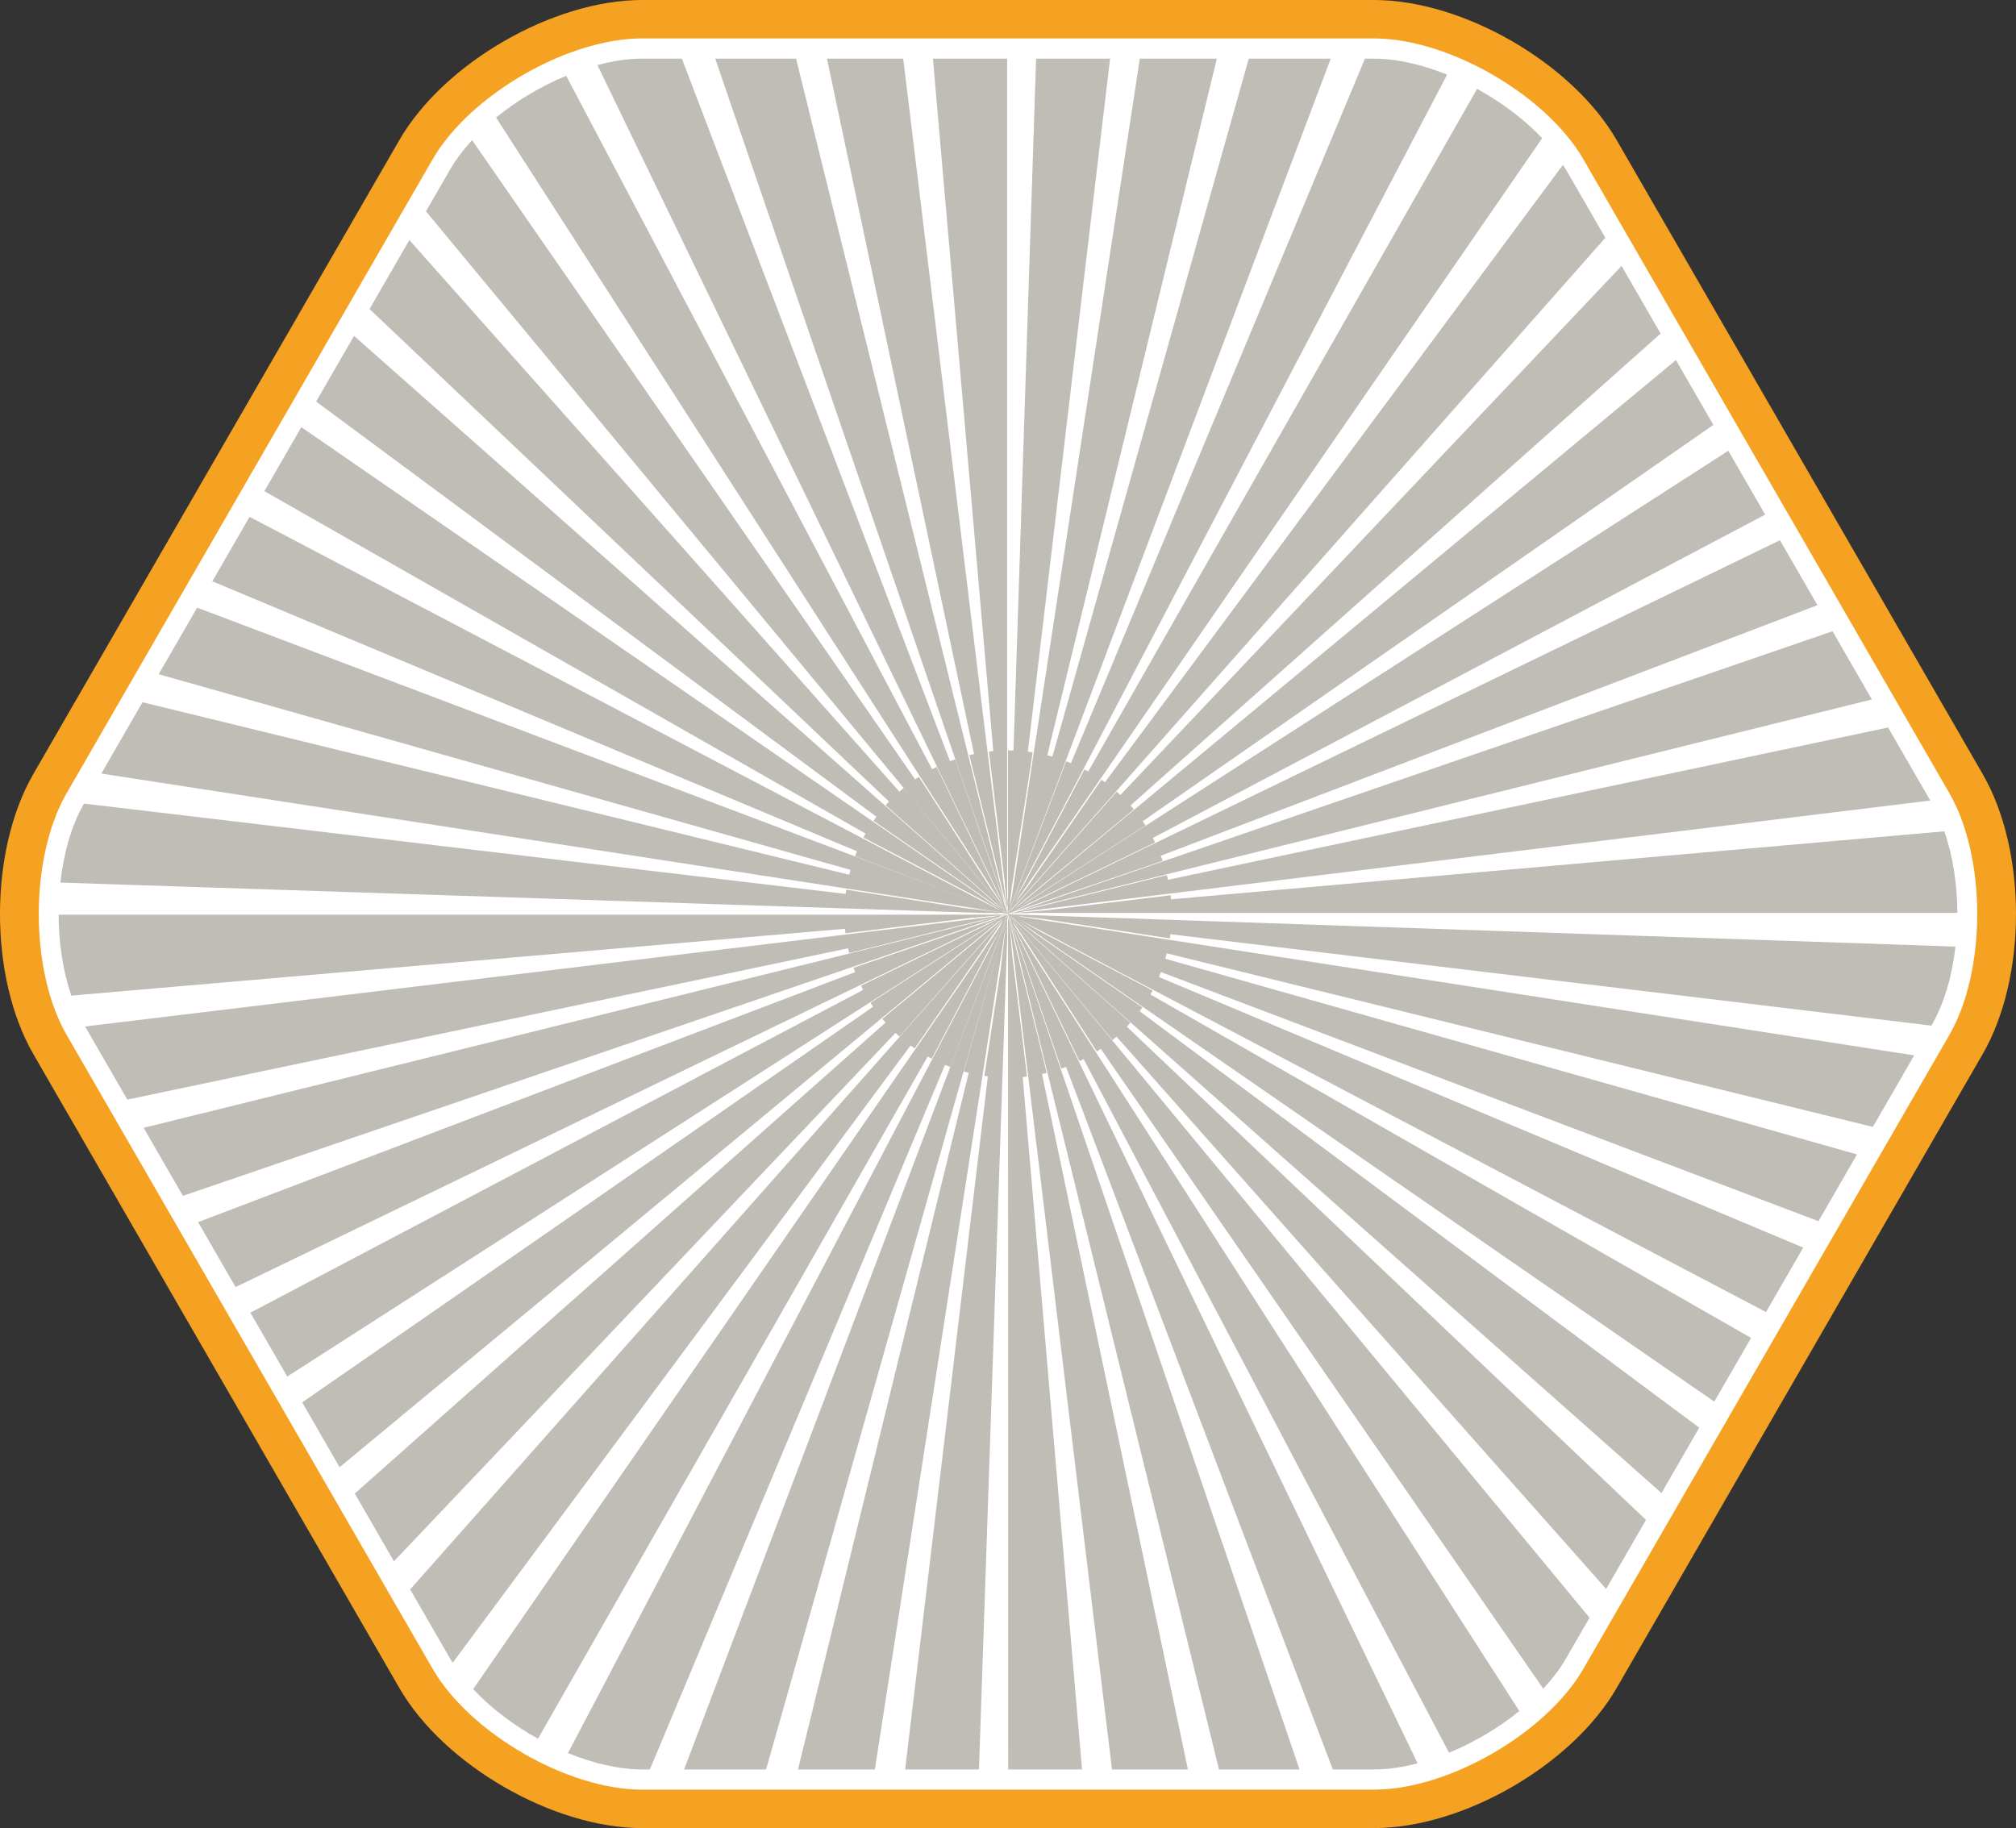 <svg version="1.1" id="图层_1" x="0px" y="0px" width="268.338px" height="243.342px" viewBox="0 0 268.338 243.342" enable-background="new 0 0 268.338 243.342" xml:space="preserve" xmlns="http://www.w3.org/2000/svg" xmlns:xlink="http://www.w3.org/1999/xlink" xmlns:xml="http://www.w3.org/XML/1998/namespace">
  <rect x="0" y="0" width="268.338" height="243.342" fill="#333333" stroke="none"/>
  <path fill="#F5A122" d="M85.456,243.342c-11.844,0-26.38-8.393-32.302-18.649L4.442,140.32c-5.923-10.258-5.923-27.041,0-37.299
	l48.712-84.372C59.076,8.393,73.612,0,85.456,0h97.426c11.844,0,26.38,8.393,32.302,18.649l48.712,84.372
	c5.923,10.258,5.923,27.041,0,37.299l-48.712,84.372c-5.922,10.257-20.458,18.649-32.302,18.649H85.456z" class="color c1"/>
  <path fill="#FFFFFF" d="M182.882,238.227H85.456c-9.898,0-22.924-7.519-27.871-16.092L8.872,137.763
	c-4.949-8.572-4.949-23.611,0-32.184l48.713-84.372c4.947-8.573,17.973-16.092,27.871-16.092h97.426
	c9.898,0,22.924,7.519,27.873,16.092l48.713,84.372c4.947,8.572,4.947,23.611,0,32.184l-48.713,84.372
	C205.806,230.708,192.78,238.227,182.882,238.227z" class="color c2"/>
  <path fill="#C0BDB6" d="M134.388,122.343l38.583,113.192h-10.716L134.388,122.343z M136.698,143.301l-1.955-16.068l-0.387-4.523
	l-0.125-0.505l-0.055,0.361l-0.003-0.019v0.035l0.023,112.953h9.825l-7.896-92.173C136.319,143.346,136.511,143.324,136.698,143.301
	z M249.157,93.108l-5.242-9.08L135.59,121.262L249.157,93.108z M134.823,121.409l-0.179,0.084l0.574-0.221l19.534-6.677
	c-0.077-0.226-0.159-0.452-0.246-0.678l-5.268,2.004l92.672-35.365l-4.992-8.646l-102.114,49.505L134.823,121.409z M134.062,121.691
	h-0.002l0.004,0.002L134.062,121.691z M135.905,121.76l124.379,4.242c-0.446,3.877-1.491,7.543-3.149,10.415l-0.06,0.105
	L155.78,124.357c-0.023,0.186-0.051,0.372-0.079,0.558l-16.558-2.556l-3.648-0.438l0.599,0.146l118.692,18.418l-5.498,9.521
	L155.3,126.902c-0.059,0.233-0.123,0.475-0.193,0.721l92.069,26.044l-5.132,8.89l-87.523-33.167
	c-0.082,0.215-0.17,0.438-0.264,0.663l85.758,36.018l-4.954,8.58l-99.468-52.299l3.035,1.734l14.789,7.758
	c-0.094,0.179-0.19,0.357-0.289,0.534l79.947,45.713l-4.899,8.483l-92.824-64.129l2.302,1.715l14.402,9.937
	c-0.122,0.177-0.244,0.349-0.364,0.511l74.483,55.435l-5.025,8.702l-86.34-76.547l0.633,0.438l-1.006-0.746l0.061,0.057
	l-0.128-0.071l0.265,0.202l0.788,0.748l15.04,13.308c-0.156,0.177-0.318,0.354-0.48,0.526l69.106,65.658l-5.307,9.191
	l-65.175-73.523c-0.17,0.149-0.348,0.304-0.531,0.455l-13.313-16.071l-0.23-0.261l0.124,0.179l76.915,93.049l-3.148,5.454
	c-0.793,1.373-1.822,2.713-3.012,3.994l-58.899-85.169c-0.168,0.116-0.342,0.231-0.519,0.346l-10.08-15.67l-1.233-1.785l0.433,0.822
	l67.115,104.431c-2.774,2.256-6.027,4.173-9.357,5.545l-48.638-92.327c-0.179,0.095-0.362,0.185-0.546,0.273l-7.798-16.111
	l-1.171-2.223l53.973,111.801c-1.996,0.521-3.963,0.819-5.809,0.819h-5.477l-35.512-93.515c-0.217,0.082-0.427,0.157-0.623,0.225
	l-6.557-19.133l-0.281-0.738l-0.07-0.132l-0.031-0.127l0.014,0.025l-0.01-0.022l0.08,0.122l-0.08-0.234l-0.043-0.063v0.008
	l-0.008-0.017l0.014,0.082l-0.023-0.093v-0.004l-0.016-0.103l0.006,0.019l-0.002-0.017l0.01,0.008l-0.002-0.006l0.015,0.036
	l0.002-0.018l0.015,0.02l-0.008-0.018l0.006,0.005l-0.01-0.015v-0.005l-0.01-0.01v0.006l-0.014-0.015l0.004,0.009l-0.015-0.023
	l0.003,0.002v-0.002l0.006,0.006l-0.002-0.004l0.012,0.007l-0.008-0.02l0.025,0.029l0.002-0.01l-0.014-0.016l0.014,0.005
	l0.002-0.002l-0.002-0.003l0.002-0.002l-0.016-0.01l0.01,0.012l-0.014-0.006l-0.017-0.009l-0.016-0.027l0.001,0.003l-0.002-0.003
	l0.001,0.005h-0.002l-0.001-0.005l-0.006,0.005h0.002l-0.002,0.015l-0.003-0.002l-0.001,0.006l-0.014-0.013l0.004,0.004
	l-0.012-0.006l0.019,0.015l-0.023-0.002l0.044,0.027l-0.006,0.009l-0.013-0.009l0.011,0.011l-0.021,0.037l-0.004-0.008l-0.001,0.002
	l0.003,0.011l-0.008,0.015l0.01,0.023l-0.005,0.044l0.048,0.075l0.004-0.021l0.023,0.061l-0.004-0.022l0.054,0.174l-0.005-0.006
	l0.617,2.932l4.375,17.698c-0.216,0.055-0.428,0.104-0.631,0.147l19.418,92.568h-10.105L134.381,122.81l0.021,0.082l-0.076-0.545
	l0.027,0.31l-0.11-0.52l0.015-0.097l-0.045-0.086l-0.004,0.024l-0.014-0.059l-0.017,0.067l0.021,0.08l-0.024,0.206v-0.27
	l-0.005,0.02l0.002-0.065l0.003,0.011v-0.047l-0.001,0.005l0.001-0.045l-0.017-0.029v0.047l0.01,0.037l-0.029,0.213l-0.012-0.144
	l-0.014,0.025l0.018,0.154l-0.079,0.325v0.806l-0.041,0.337l0.041-0.261v1.648l-3.747,110.494h-9.828l11.01-92.253
	c-0.154-0.019-0.31-0.04-0.464-0.063l2.161-14.148l0.701-5.871l-0.024,0.094l-17.415,112.242h-10.229l22.726-92.732
	c-0.221-0.055-0.441-0.113-0.656-0.175l5.424-19.275l0.022-0.097l-31.759,112.279H91.056l42.915-113.253l0.002-0.007l-0.13,0.228
	l-7.369,19.528c-0.238-0.089-0.469-0.182-0.689-0.273l1.846-4.423l-41.131,98.2h-1.043c-3.089,0-6.509-0.813-9.857-2.178
	l57.623-109.768l-1.51,2.644l-7.697,14.695c-0.174-0.09-0.353-0.187-0.533-0.288l-51.877,90.803c-3.259-1.802-6.27-4.077-8.625-6.6
	l70.008-101.334l0.576-1.012l-0.857,1.157l-10.962,15.902c-0.178-0.122-0.36-0.252-0.546-0.389L60.26,221.327
	c-0.112-0.18-0.239-0.357-0.345-0.538l-5.322-9.219l78.713-88.879l0.236-0.317l-0.564,0.594l-13.261,15.005
	c-0.171-0.152-0.349-0.313-0.524-0.48l-66.76,70.337l-5.21-9.023l70.644-62.687c-0.149-0.168-0.293-0.336-0.428-0.498l15.354-12.746
	l0.755-0.669l-0.634,0.439l-87.712,72.658l-4.981-8.628l75.998-52.672c-0.116-0.173-0.232-0.35-0.347-0.523l15.46-9.951l1.498-1.037
	l-94.597,60.742l-4.907-8.501l81.557-42.965c-0.095-0.181-0.189-0.37-0.281-0.56l16.85-8.168l1.945-1.024l0.238-0.082l0.127-0.088
	l-0.07,0.015l0.03-0.015l-1.567,0.597l1.014-0.349L31.358,171.328l-4.992-8.647l87.455-33.28c-0.072-0.193-0.145-0.387-0.212-0.582
	l18.038-6.2l1.918-0.731l-0.369,0.077L24.346,159.181l-5.229-9.057l113.742-28.088l-2.545,0.534l-17.288,4.285
	c-0.052-0.208-0.102-0.418-0.146-0.626l-95.933,20.139l-5.619-9.732l120.859-14.61l0.778-0.166l-3.608,0.313l-16.817,2.057
	c-0.024-0.204-0.047-0.406-0.065-0.6L9.487,132.529c-1.107-3.26-1.676-7.012-1.684-10.779h124.793l0.734-0.063l-0.527,0.063h0.682
	l0.212-0.045l-0.237-0.027l0.265,0.021l0.056-0.011l0.08,0.003l-0.076,0.019l0.109,0.017l-0.006,0.002l-0.121-0.015l-0.146,0.036
	h0.203l-0.14,0.048l-0.394,0.034l-0.468,0.115l0.654-0.078l-0.148,0.051l0.261-0.065l0.122-0.022l-0.024,0.013l0.164-0.062
	l-0.016,0.002l0.125-0.048l-0.028-0.005h0.003l0.027,0.005l0.059-0.042l0.023,0.002l0.004-0.006l-0.02-0.009l0.004-0.002
	l-0.005-0.003l-0.005,0.005l-0.018-0.007l0.009-0.004l-0.036-0.011l-0.014,0.005l-0.032-0.011l0.013-0.002l-0.064-0.017l0.043-0.003
	l-0.006-0.004l0.01,0.004l0.018-0.002l-0.059-0.015l-0.011,0.002l0.026,0.007l-0.068-0.003h-0.004l-0.453-0.109h-0.854l0.551,0.085
	l-0.362-0.011l-0.612-0.074h-1.624L8.035,117.481c0.434-3.911,1.481-7.613,3.146-10.514l101.375,12.022
	c0.024-0.188,0.052-0.378,0.08-0.563l15.668,2.432l4.655,0.553l-0.062-0.015L13.485,102.971l5.482-9.496l94.07,22.965
	c0.053-0.212,0.109-0.429,0.171-0.646L21.12,89.746l5.119-8.863l106.902,40.423l-19.329-7.341c0.083-0.219,0.169-0.436,0.257-0.648
	L28.263,77.377l4.954-8.582l99.69,52.29l0.301,0.126l-2.625-1.495l-15.656-8.23c0.091-0.171,0.186-0.348,0.285-0.524L35.188,65.38
	l4.92-8.522l92.207,63.62l0.943,0.54l-16.99-11.753c0.125-0.184,0.257-0.366,0.392-0.549L42.079,53.447l5.046-8.74l85.976,76.064
	l0.357,0.268l-0.615-0.585l-14.955-13.259c0.147-0.164,0.299-0.33,0.451-0.492L49.187,41.137l5.301-9.183l65.225,73.422
	c0.178-0.16,0.369-0.322,0.565-0.483l13.597,16.449l-0.071-0.104l0.077,0.087l-0.538-0.753l0.234,0.363l-76.88-92.807l3.219-5.576
	c0.772-1.336,1.771-2.641,2.921-3.893l58.968,85.082c0.173-0.118,0.343-0.231,0.507-0.337l9.437,14.684l1.787,2.58l-0.224-0.427
	L66.03,15.646c2.762-2.259,6.006-4.181,9.33-5.563l48.704,92.306c0.198-0.104,0.399-0.204,0.6-0.301l8.145,16.872l1.092,2.069
	L79.518,8.661c2.042-0.542,4.053-0.854,5.938-0.854h5.305l35.688,93.515c0.227-0.086,0.459-0.17,0.689-0.248l6.56,19.242l0.337,0.99
	l-0.016-0.031l0.002,0.015l-0.036-0.086l0.036,0.143l-0.238-0.37l0.246,0.406l0.033,0.132h-0.014l0.02,0.025l-0.017-0.015
	l0.021,0.025l-0.016-0.009l0.006,0.016l-0.009-0.007l0.024,0.027l0.004,0.015l0.006-0.01h0.002l-0.002-0.003l0.002-0.002v-0.002
	l-0.01-0.019l0.001-0.005l-0.009-0.008l0.009,0.006l0.007,0.007l-0.006-0.011l0.004-0.002l-0.002-0.023l0.002-0.007l-0.003-0.012
	l0.003,0.002l0.002-0.013l0.019,0.022h-0.007l0.014,0.021l0.002-0.002l-0.005-0.011l0.003,0.002l-0.012-0.027l0.008,0.005
	l-0.002-0.009l0.02,0.019l-0.032-0.077l0.001-0.005l-0.015-0.061l0.019,0.033l0.002-0.027l0.041,0.105v0.002l0.014,0.031h-0.002
	l0.004,0.009v-0.004l0.008,0.013l0.004-0.004l-0.002,0.008l0.002,0.004v0.013l0.012,0.005l-0.006-0.018l0.01,0.007v-0.025v-0.007
	l-0.011,0.018v-0.004l-0.003,0.002l-0.002-0.002l0.005-0.007l-0.015-0.007l0.003-0.01l-0.012-0.034l0.017-0.029l-0.012-0.046
	l-0.01,0.061l-0.04-0.117l0.011-0.097l-0.065-0.27v0.168l-0.023-0.261l-0.111-0.452l0.048,0.396l-0.299-1.42l-4.648-18.883
	c0.205-0.05,0.416-0.099,0.625-0.143l-19.572-92.57h10.147l13.628,112.031l0.158,0.753l-0.287-3.282l-2.087-17.268
	c0.192-0.023,0.386-0.045,0.577-0.062l-8.033-92.173h9.878v111.329l0.123,1.438l-0.005-20.689c0.242,0,0.483,0.004,0.725,0.013
	l3.012-92.091h9.846l-10.941,92.246c0.213,0.027,0.428,0.058,0.643,0.091l-2.772,17.873l-0.317,2.667l0.27-1.1L151.713,7.807h10.253
	l-22.568,92.732c0.221,0.055,0.447,0.115,0.678,0.181l26.139-92.913h10.91l-42.689,113.129l-0.016,0.062l0.105-0.186l7.387-19.483
	c0.214,0.082,0.428,0.166,0.638,0.254l39.129-93.775h1.204c3.052,0,6.426,0.794,9.734,2.127l-57.769,110.311l1.659-2.913
	l7.828-14.912c0.166,0.086,0.337,0.179,0.51,0.275l51.758-90.868c3.265,1.79,6.292,4.054,8.664,6.569l-69.768,101.207l-0.324,0.567
	l1.743-2.349l9.69-14.026c0.162,0.111,0.318,0.223,0.467,0.332l60.957-82.183c0.129,0.202,0.271,0.403,0.391,0.608l5.254,9.101
	l-78.936,89.318l0.607-0.881l-0.978,1.318l0.242-0.255l-0.01,0.018l0.831-0.884l13.2-14.906c0.161,0.144,0.326,0.293,0.491,0.45
	l66.713-70.435l5.199,9.008l-70.564,62.817c0.15,0.17,0.299,0.343,0.439,0.513l-14.619,12.109l-1.246,1.108l0.352-0.244
	l87.674-72.779l4.983,8.63l-75.953,52.755c0.126,0.186,0.251,0.373,0.372,0.562l-15.607,10.023l-1.338,0.927l94.514-60.823
	l4.908,8.501l-81.509,43.042c0.103,0.2,0.204,0.399,0.3,0.598l-16.989,8.216l-2.084,1.103l-0.264,0.09l0.058-0.038h-0.031
	l0.088-0.073l-0.101,0.073l-0.087,0.049l0.033-0.049l-0.033,0.025l0.002-0.008h-0.002l0.002-0.007l-0.043,0.027l0.043-0.031
	l0.003-0.007h-0.012l0.021-0.054l-0.012,0.006l0.014-0.025l-0.09,0.122l0.004,0.002l-0.004,0.002v0.007l-0.012,0.009l0.002,0.002
	l0.008-0.009l-0.001,0.011l0.002,0.002l0.002-0.002l-0.007,0.019l-0.002,0.013l0.005,0.002l0.007-0.013v0.005l0.004-0.005h-0.004
	l0.01-0.006l-0.001,0.002h0.001l-0.01,0.011v0.008l0.004-0.002v0.002l0.021,0.007l0.011-0.015l-0.007-0.002l0.004-0.002l0.003,0.002
	l0.025-0.013l-0.017,0.015h-0.007l0.005,0.002l0.002,0.002l0.004-0.002l-0.004-0.002l0.058-0.036h0.006l-0.002,0.005l0.007-0.003
	l0.032,0.005l-0.028,0.01l0.046-0.004l-0.061,0.031l-0.019-0.002l-0.007,0.015l-0.005,0.005l0.006,0.002l0.004-0.002l0.007,0.002
	h-0.005l0.009,0.002l-0.036,0.027l-0.004,0.006l0.067-0.017l0.021,0.011l0.025-0.009l0.1,0.023l-0.072,0.017l0.169,0.015
	l-0.122,0.013l0.691,0.021l-0.117-0.018l0.529,0.018L135.905,121.76z M134.581,121.276l0.403-0.347l-0.341,0.281L134.581,121.276z
	 M134.255,121.413l-0.008,0.023l0.033-0.059l-0.004,0.027l0.072-0.122v0.002l0.009-0.013l-0.052,0.193l-0.009,0.009l0.007-0.005
	l-0.004,0.015l0.084-0.109l-0.03,0.036l0.025-0.166l0.253-0.343l0.093-0.175l-0.343,0.499l0.002-0.016l-0.025,0.047l0.063-0.2
	l-0.021,0.04l0.01-0.069l-0.111,0.263l-0.044,0.118v-0.002l-0.003,0.006H134.255z M134.153,120.93l-0.103-0.858v0.747l0.075,0.357
	L134.153,120.93z M134.194,121.26l-0.008-0.067l-0.013,0.208v-0.128l-0.012,0.078l0.012,0.057l0.003,0.015L134.194,121.26z
	 M133.95,121.529l-0.014-0.011l0.066,0.038l-0.016-0.018l0.008,0.002l-0.004-0.008l0.018,0.002l-0.088-0.063l0.007,0.01
	l-0.077-0.048l0.088,0.079l-0.18-0.128l-0.523-0.275l0.414,0.288l0.275,0.115h-0.102L133.95,121.529z M134.048,121.648l0.003,0.023
	l0.003-0.002h0.004l-0.007,0.004l0.013-0.002l-0.002-0.002l-0.002-0.004l0.014-0.009l0.002,0.002l0.01-0.007l-0.012,0.005
	l0.008-0.011l-0.013-0.004l0.001-0.004l-0.004,0.002l-0.002-0.002l-0.009,0.004l0.007-0.004l-0.007-0.002l0.003-0.005h-0.007v0.002
	l-0.005-0.002h0.004l-0.013-0.009l0.034,0.003l0.002-0.007l-0.006-0.004l0.008-0.021l-0.016,0.002v0.014l-0.008-0.014l-0.001,0.003
	h-0.001h-0.006l-0.055-0.042l0.009,0.008l-0.019-0.002l0.025,0.04l-0.027,0.004l-0.055-0.021l0.033,0.023l-0.01,0.002l0.038,0.017
	h0.007l0.006,0.002h-0.012l0.018,0.011l0.016-0.002l0.016,0.008l-0.016,0.004l0.012,0.009l0.007-0.004l0.004,0.004L134.048,121.648z
	 M134.038,121.863l0.006-0.013l-0.1,0.12l0.072-0.082l-0.408,0.724l0.417-0.604l0.019-0.147L134.038,121.863z M134.224,121.683
	l-0.007-0.011h0.003l-0.01-0.013l0.002,0.007v0.002l-0.006-0.007l0.002-0.002l-0.008-0.009l-0.002,0.005l-0.006-0.005l-0.003,0.005
	l0.007,0.004l-0.012,0.009l0.005,0.006l-0.007-0.004v-0.002h-0.002l-0.007,0.004l0.007-0.025l0.006,0.004l0.004-0.002l-0.002-0.002
	l0.001-0.002l-0.001-0.002l-0.001,0.004l-0.005-0.019l-0.009,0.002v-0.002l-0.003,0.004l-0.004-0.004v0.004l-0.01,0.005v0.002
	l-0.002-0.005l-0.002,0.003l-0.007-0.003l0.002,0.007l-0.011,0.002l-0.002-0.009l-0.008,0.005l0.002-0.005h-0.008l0.01-0.006
	l-0.013,0.007v-0.001l-0.001,0.003l0.001-0.002v0.002l0.004,0.006l-0.002,0.002l-0.005-0.004l-0.002,0.01l-0.002-0.002l-0.003,0.007
	l-0.001-0.002l-0.004,0.002l-0.01-0.005l0.006,0.005l-0.005,0.002l0.003,0.007l-0.004-0.007h-0.001l-0.005-0.007h0.003l-0.003-0.002
	l-0.002,0.002h-0.001l-0.005,0.011h0.001l-0.011,0.013l0.011,0.004l-0.009,0.007l-0.005-0.002v0.002l-0.003-0.002l-0.001,0.002
	l0.005,0.002l-0.006,0.007v-0.002v-0.007l-0.004,0.007l-0.002,0.004l-0.007-0.004l0.005,0.006l-0.004,0.004h0.001l-0.036,0.031
	l0.002-0.004l-0.023,0.013l0.001-0.002l-0.003,0.002l-0.016-0.002l0.014,0.002l-0.022,0.009h0.016l-0.021,0.013l0.021-0.005
	l-0.11,0.063l0.02-0.002l-0.123,0.067l0.1-0.034l-0.045,0.038l0.117-0.057l0.037-0.025l-0.007,0.011l0.037-0.025h-0.003l0.025-0.025
	l-0.068,0.036l0.023-0.032h-0.01l0.043-0.022l0.03,0.008l0.005-0.006h0.002l0.021,0.011l0.008-0.007l0.01,0.002h0.002l0.004-0.004
	l0.002,0.004v-0.004v-0.004l-0.002-0.002l0.014-0.011l0.003,0.011l0.003-0.003l-0.003,0.005h0.003l-0.002,0.002l0.001,0.004h-0.007
	l-0.002,0.004h0.004l-0.006,0.003v-0.003l-0.004,0.003l0.002,0.002l-0.004,0.004v-0.006h-0.006l-0.019,0.01l0.001,0.007
	l-0.029,0.008v-0.002l-0.018,0.011l0.017-0.004v0.006l0.03-0.017l0.001,0.015h0.003l-0.002,0.002v0.005l0.002,0.008l0.008-0.015
	l-0.002,0.009l0.015-0.013l-0.019,0.038v0.002l-0.021,0.08l0.015-0.034l-0.011,0.067l0.018-0.027l-0.025,0.069l0.037-0.067
	l0.002,0.021l0.016-0.042l-0.016,0.05l0.002,0.005l0.039-0.116v0.002l0.006-0.008l-0.001-0.002l0.002-0.005l0.001,0.002l0.01-0.015
	v0.029l0.015,0.023v-0.078l0.002,0.005l0.001-0.021l0.012,0.002l-0.015-0.013v-0.004h-0.003l0.014-0.011v0.005l0.005-0.005
	l-0.002-0.002l0.005-0.002l-0.002-0.006l0.004,0.004v-0.002l-0.012-0.013l-0.002-0.002l0.004-0.004l-0.006,0.002l0.004-0.005v-0.002
	l0.002,0.002l-0.004-0.011l0.008,0.003l0.001-0.003l-0.005-0.004l0.006,0.002l0.018-0.004l-0.012-0.011l0.002-0.006l0.002,0.002
	l0.012-0.009l0.004-0.002l0.006,0.011L134.224,121.683z M134.353,122.031l0.104,0.273l0.25,0.39l-0.242-0.501L134.353,122.031z
	 M155.313,116.49l-18.151,4.483l-1.9,0.401l-0.337,0.116l0.28-0.036l-0.231,0.059h0.315l-0.491,0.043l-0.197,0.048h-0.008
	l-0.125,0.034l0.02,0.002l-0.012,0.004l0.156,0.02l0.054-0.011l0.424,0.013l-0.313-0.038l0.551-0.114h1.07l-1.271,0.154l0.037,0.002
	l1.795-0.156h123.555c-0.016-3.8-0.598-7.583-1.732-10.856l-102.938,9.049c-0.018-0.182-0.037-0.36-0.059-0.536l-16.387,1.98
	l-4.029,0.355l0.809-0.17l120.729-14.776l-5.613-9.722l-95.856,20.269C155.409,116.898,155.362,116.689,155.313,116.49z
	 M105.96,7.807H95.201l38.591,112.616L105.96,7.807z" class="color c3"/>
</svg>